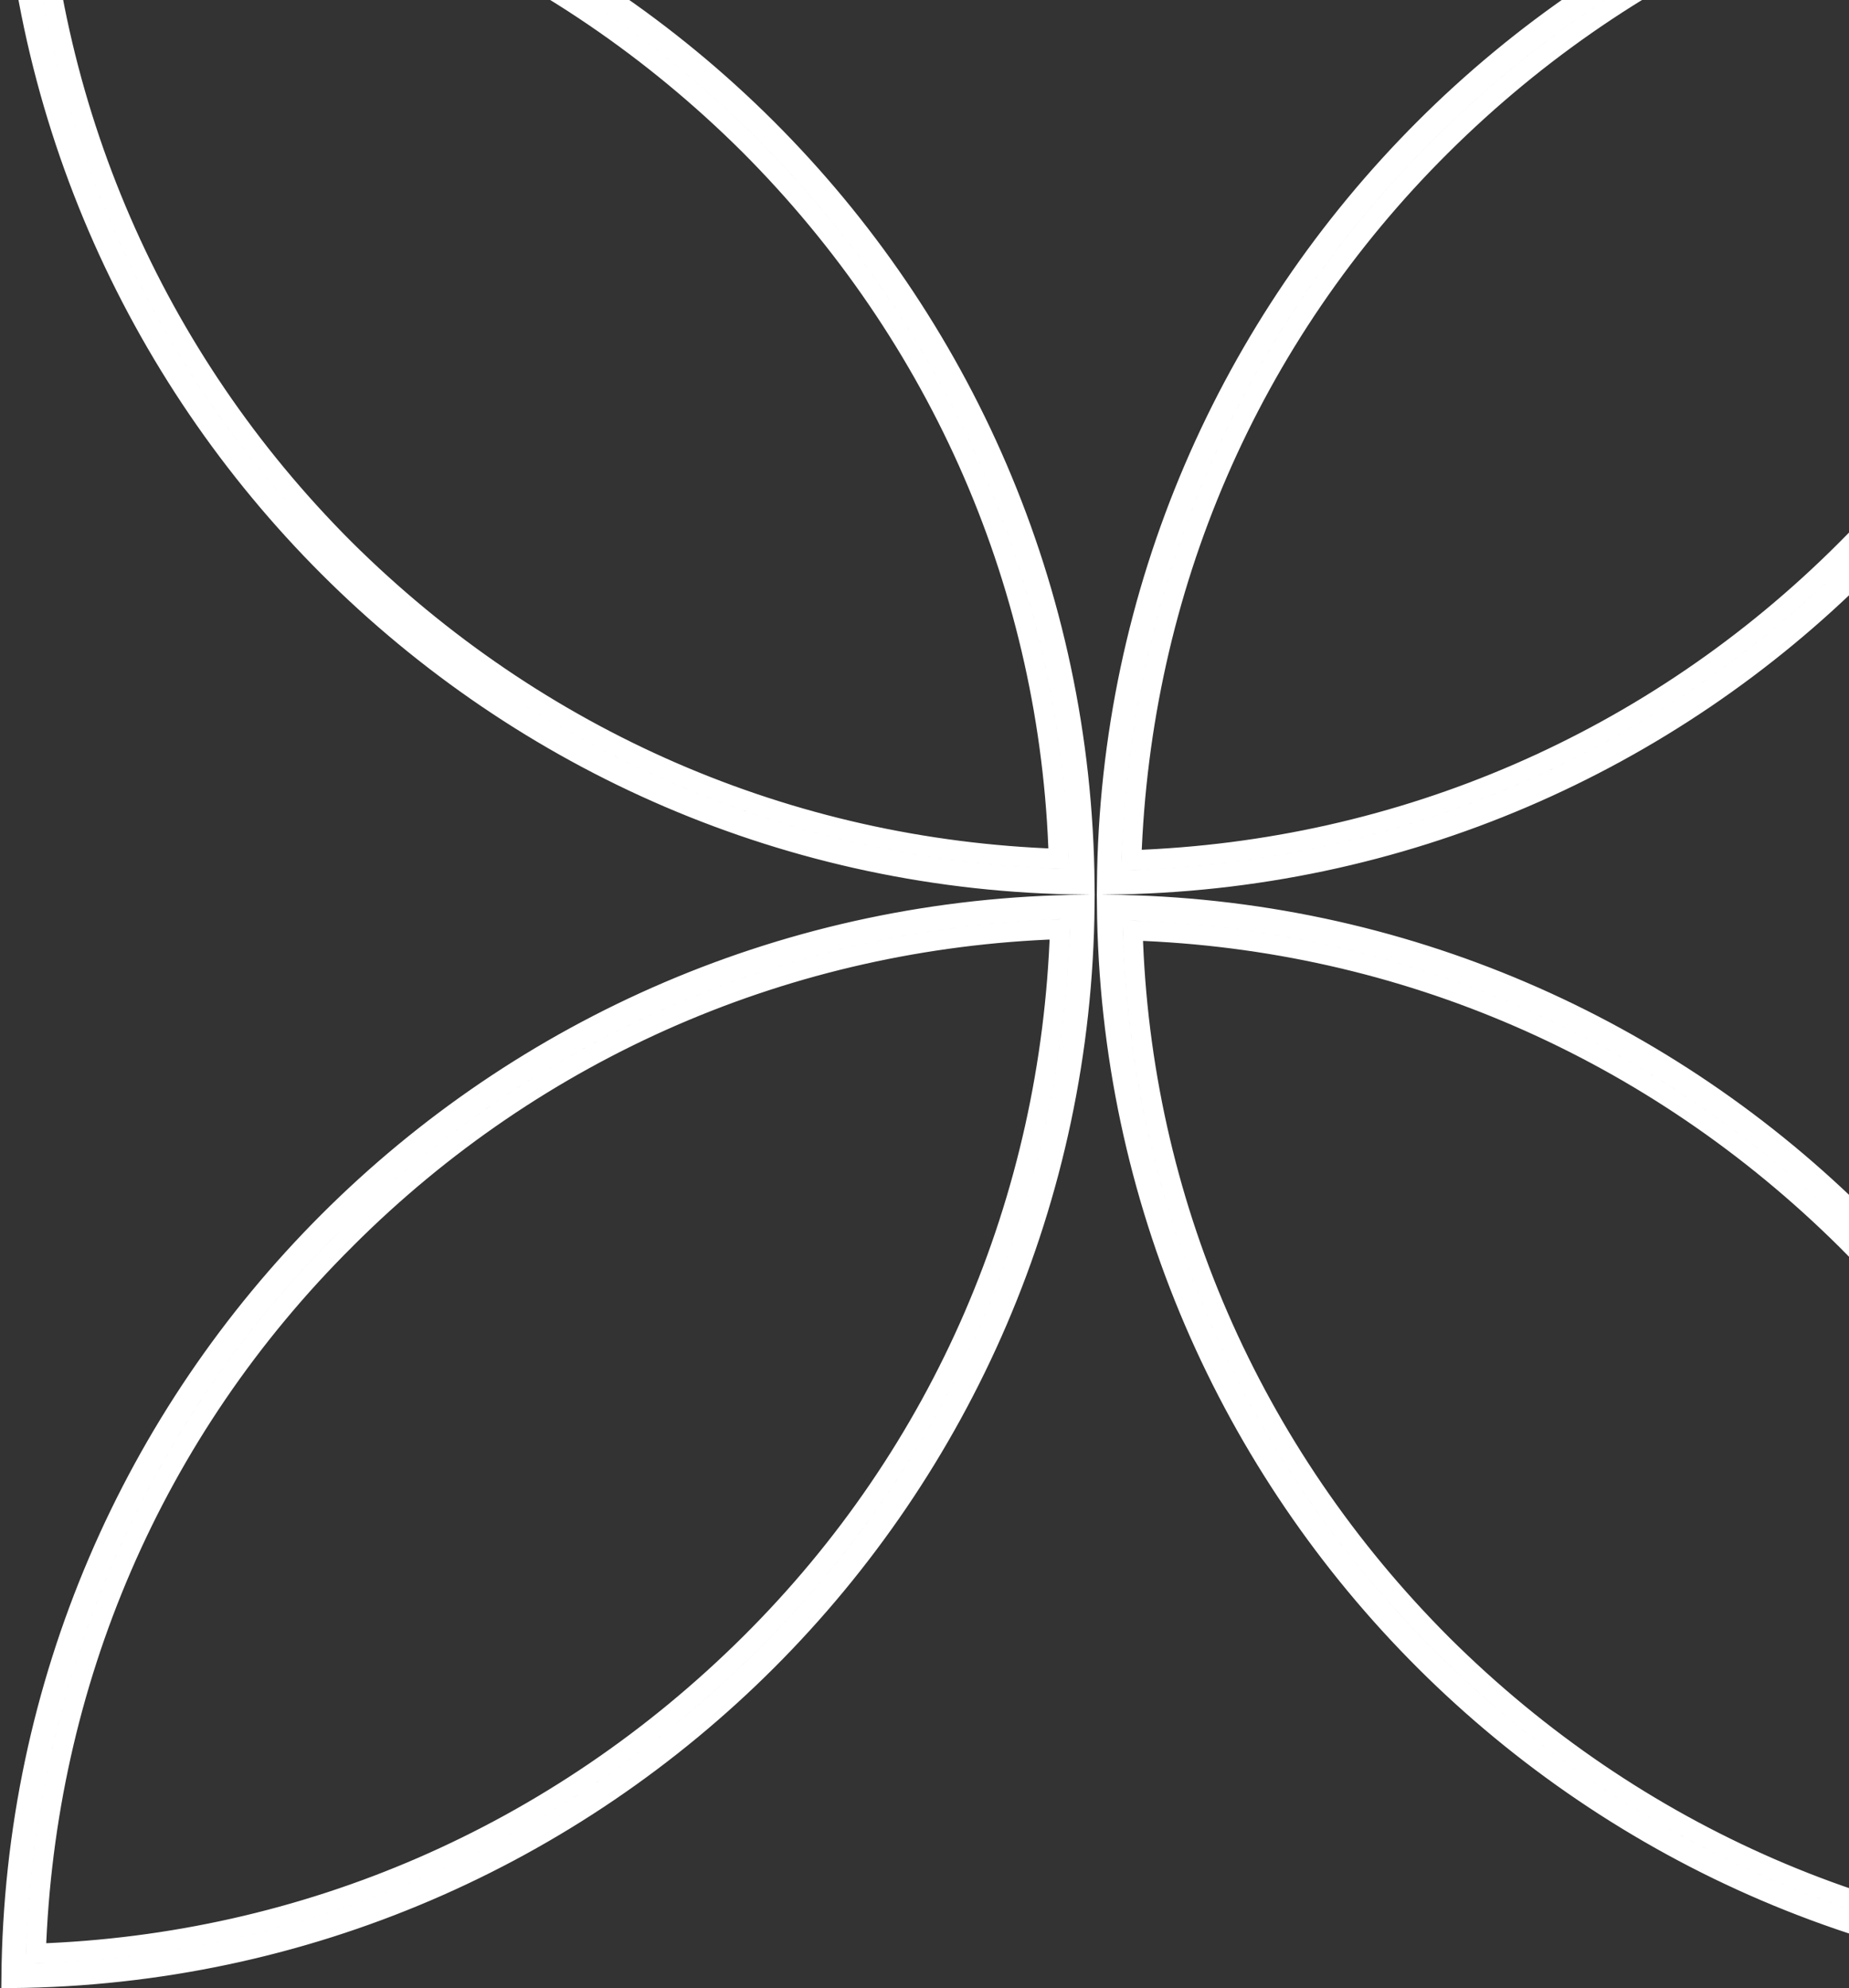 <svg width="93" height="100" viewBox="0 0 93 100" fill="none" xmlns="http://www.w3.org/2000/svg">
<rect x="0" y="0" width="93" height="100" fill="#333333" stroke="none"/>
<g id="Group 40">
<path id="Vector" d="M109.431 -8.765L109.443 -9.29L108.918 -9.277C94.875 -8.934 81.788 -3.314 71.787 6.621L71.787 6.621C61.783 16.56 56.235 29.72 55.892 43.766L55.88 44.291L56.404 44.278C70.447 43.935 83.603 38.316 93.536 28.379C103.539 18.44 109.088 5.28 109.431 -8.765ZM92.83 27.67L92.829 27.672C83.202 37.302 70.496 42.8 56.907 43.263C57.368 29.668 62.8 16.959 72.492 7.331C82.188 -2.302 94.83 -7.8 108.415 -8.262C107.955 5.333 102.522 18.041 92.83 27.67ZM55.672 45.502C85.34 45.771 109.382 69.819 109.717 99.498C80.047 99.229 55.941 75.245 55.672 45.502ZM55.672 44.498C55.941 14.82 79.982 -9.229 109.65 -9.498C109.383 20.247 85.407 44.23 55.672 44.498ZM56.472 45.791L55.95 45.778L55.96 46.301C56.234 60.282 61.854 73.442 71.855 83.447L71.856 83.448C81.856 93.382 94.943 99.003 108.987 99.346L109.511 99.359L109.499 98.834C109.156 84.787 103.538 71.627 93.605 61.69L93.604 61.689C83.603 51.754 70.516 46.134 56.472 45.791ZM72.561 82.738C62.867 73.04 57.37 60.331 56.973 46.806C70.56 47.268 83.202 52.766 92.899 62.398C102.525 72.029 108.021 84.738 108.483 98.331C94.898 97.868 82.255 92.37 72.561 82.738Z" stroke="white"/>
<path id="Vector_2" d="M0.79 98.765L0.777 99.29L1.302 99.277C15.346 98.934 28.432 93.314 38.434 83.379L38.434 83.379C48.437 73.44 53.986 60.28 54.328 46.234L54.341 45.709L53.816 45.722C39.774 46.065 26.618 51.684 16.685 61.621C6.682 71.56 1.133 84.72 0.79 98.765ZM17.391 62.33L17.392 62.328C27.019 52.698 39.725 47.2 53.313 46.737C52.853 60.332 47.421 73.04 37.729 82.669C28.033 92.302 15.391 97.8 1.805 98.262C2.266 84.667 7.699 71.959 17.391 62.33ZM54.555 44.498C24.887 44.229 0.839 20.18 0.503 -9.498C30.174 -9.229 54.286 14.755 54.555 44.498ZM54.555 45.502C54.286 75.18 30.239 99.229 0.57 99.498C0.838 69.753 24.821 45.77 54.555 45.502ZM53.748 44.209L54.271 44.222L54.26 43.699C53.987 29.718 48.367 16.558 38.366 6.553L38.365 6.552C28.365 -3.382 15.278 -9.003 1.234 -9.346L0.709 -9.359L0.722 -8.834C1.065 5.213 6.682 18.372 16.616 28.31L16.617 28.311C26.618 38.246 39.705 43.866 53.748 44.209ZM37.66 7.262C47.354 16.96 52.85 29.669 53.248 43.194C39.661 42.732 27.018 37.234 17.322 27.602C7.696 17.971 2.199 5.262 1.737 -8.331C15.323 -7.869 27.966 -2.37 37.66 7.262Z" stroke="white"/>
</g>
</svg>

